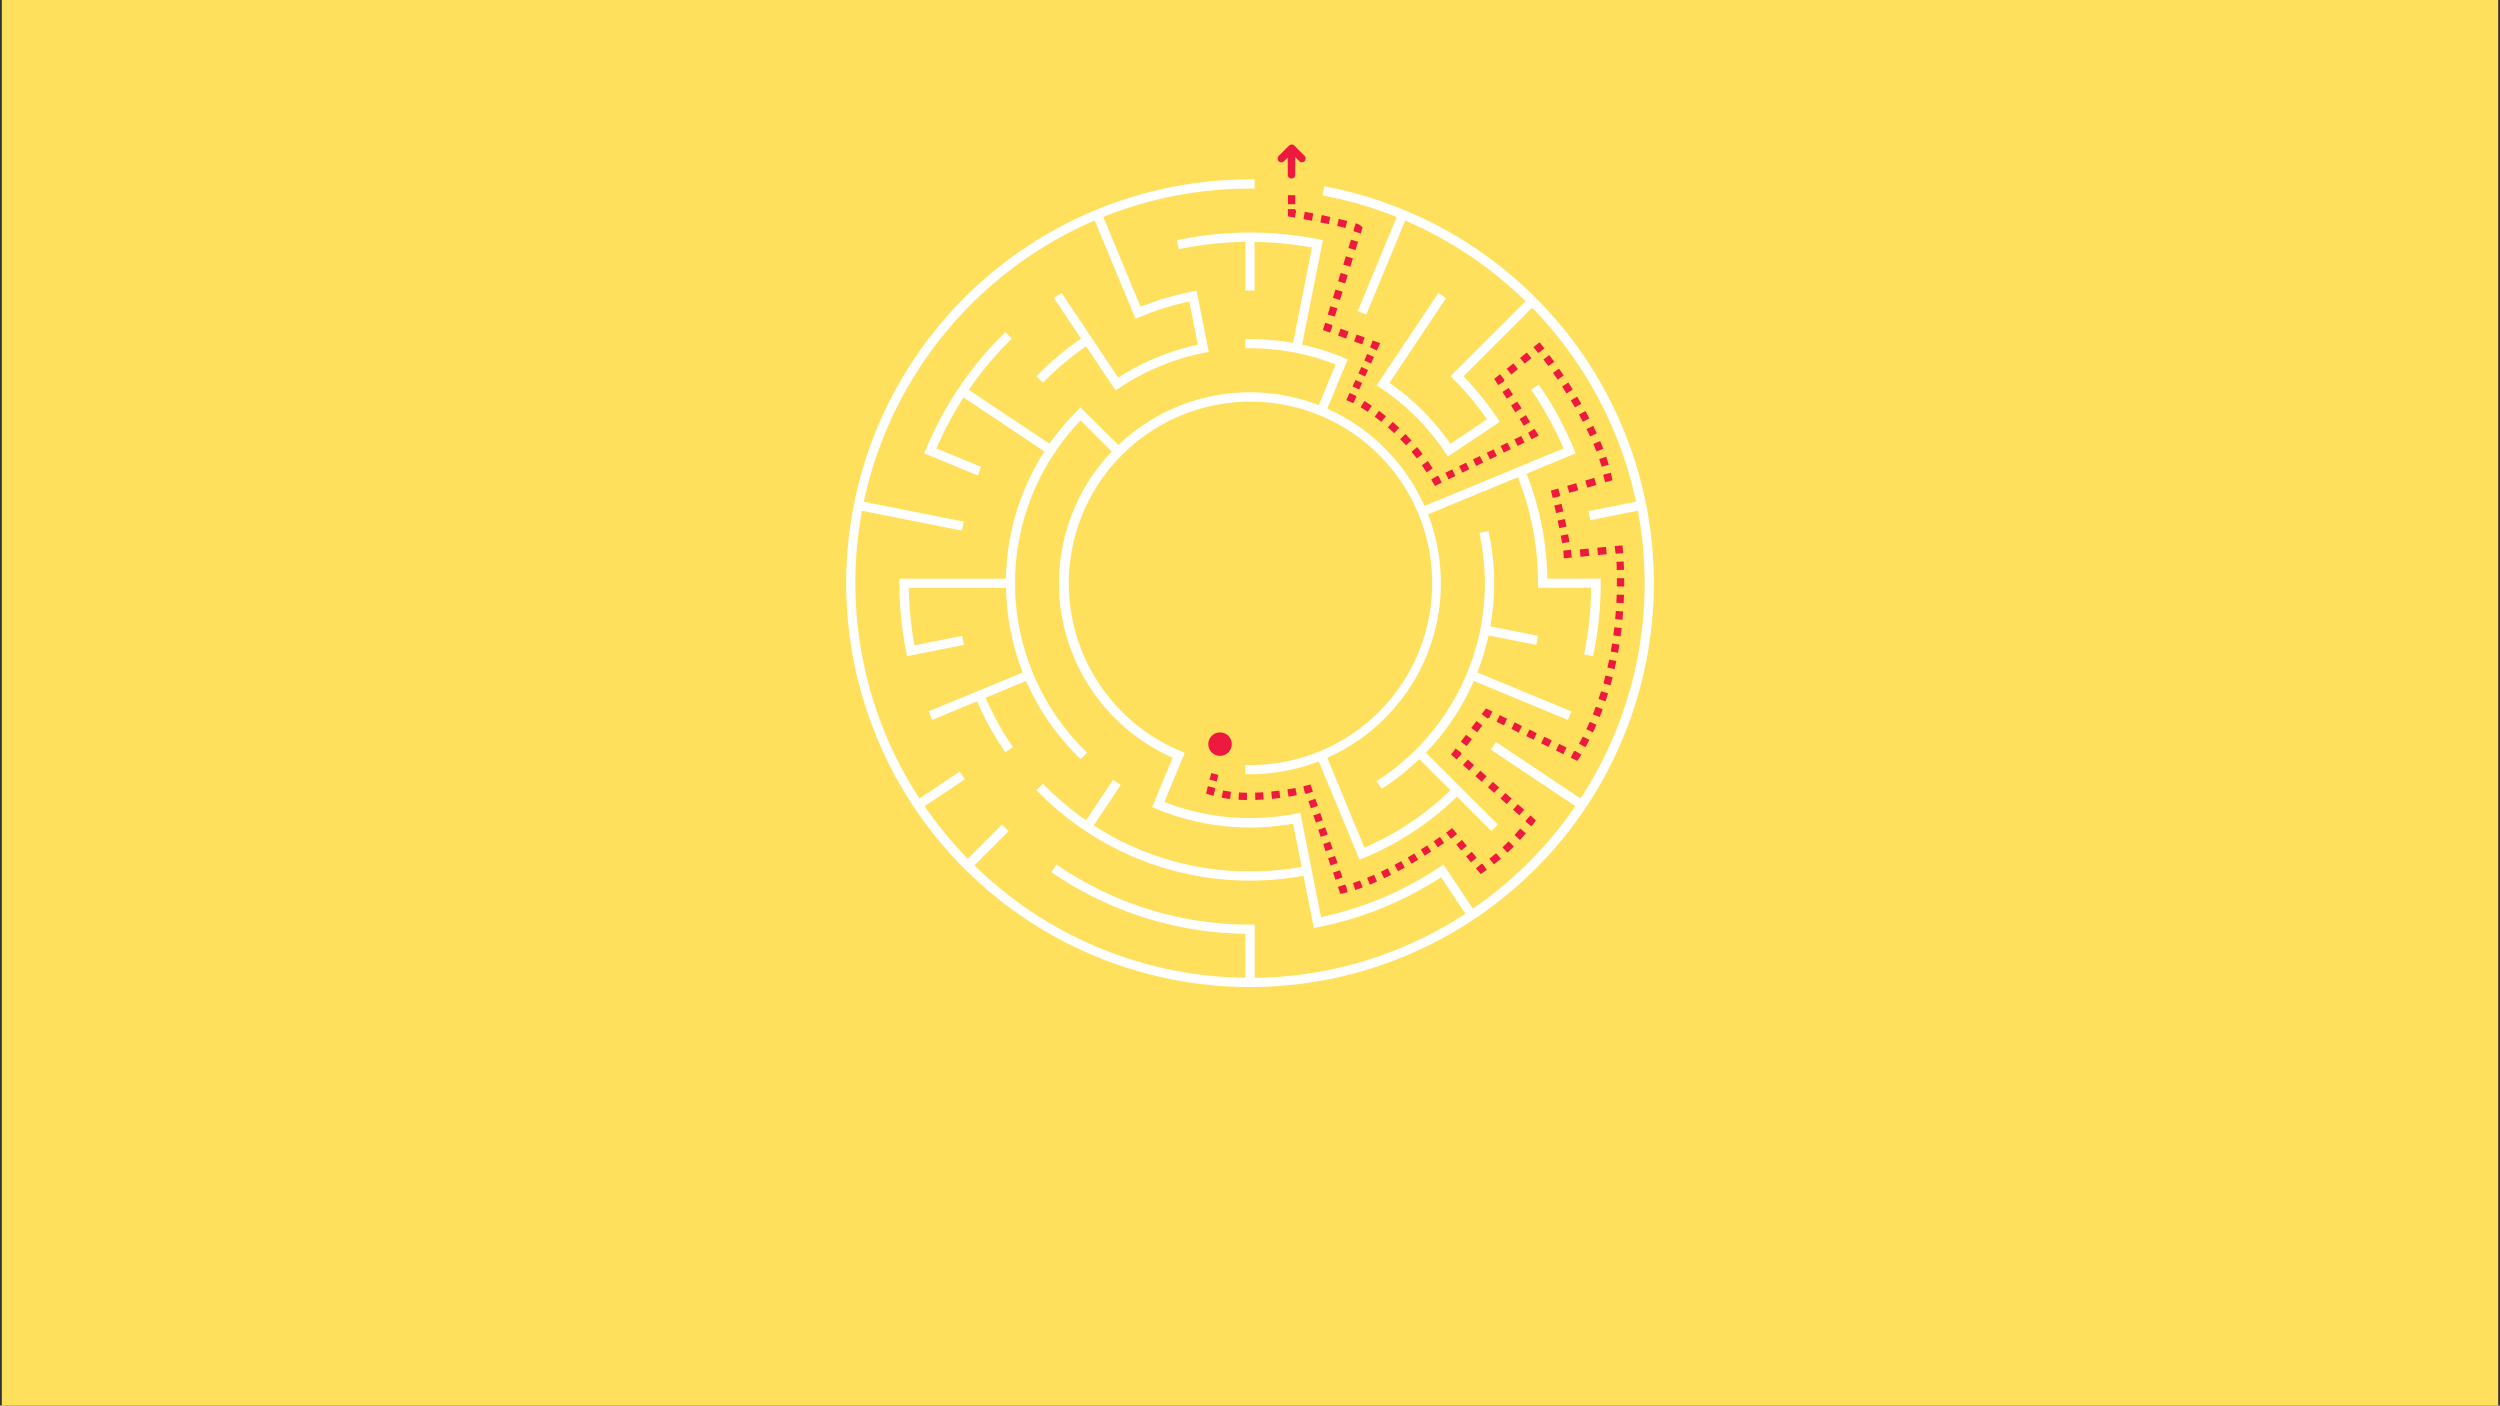 <svg id="Layer_1" data-name="Layer 1" xmlns="http://www.w3.org/2000/svg" viewBox="0 0 1366 768"><rect x="0" y="0" width="1366" height="768" fill="#333333" stroke="none"/><defs><style>.cls-1{fill:#ffe05c;}.cls-2{fill:#fff;}.cls-3{fill:#ed193f;}</style></defs><title>backgroundArtboard 1</title><rect class="cls-1" x="1" y="-4" width="1364" height="778.11"/><path class="cls-2" d="M853.58,178.68a221.24,221.24,0,0,0-127.53-76.43l-2.47-.5-1,5,2.48.5a213.26,213.26,0,0,1,38.1,11.34l-21.28,51.37,4.66,1.94,21.28-51.38a215.78,215.78,0,0,1,65.74,44.07L796.12,202h0l-3.57,3.57,1.79,1.78a157.66,157.66,0,0,1,18.15,21.78l-20,13.35a132.52,132.52,0,0,0-33.3-33.29l30.94-46.3-4.2-2.8L755,206.35h0l-2.8,4.19,2.1,1.41a127.54,127.54,0,0,1,35.41,35.41l1.4,2.1,2.1-1.4h0l24.19-16.16h0l2.1-1.4-1.41-2.1a162.35,162.35,0,0,0-18.44-22.82l37.47-37.47a216.4,216.4,0,0,1,56.81,106l-26,5.17,1,4.95,26-5.18a214.89,214.89,0,0,1-31.33,157.23l-46.19-30.86-2.81,4.19,46.19,30.87a217.48,217.48,0,0,1-56,56l-13.3-19.91h0l-2.81-4.19-2.09,1.4a185.49,185.49,0,0,1-64.78,27.33L711,446.56l-.49-2.48-2.47.5A129.25,129.25,0,0,1,683,447a127.66,127.66,0,0,1-46.78-8.83L645.41,416h0l1.93-4.67-2.33-1A99.27,99.27,0,1,1,683,418h-2.52v5H683a103.78,103.78,0,0,0,37.58-7l20.34,49.11h0l1.94,4.66,2.33-1a161.76,161.76,0,0,0,50.91-33.47l18.8,18.81,3.57-3.57L799.69,431.8l-3.57-3.57-17-17a133.11,133.11,0,0,0,26.17-39.16l51.42,21.3,1.93-4.66-51.42-21.3a132.53,132.53,0,0,0,6.13-20.22l26.06,5.18,1-4.95-26.08-5.18a133.67,133.67,0,0,0-.47-49.58l-.49-2.48-5,1,.49,2.47a128.35,128.35,0,0,1-54.58,131.78l-2.1,1.4L755,431l2.1-1.4a134.32,134.32,0,0,0,18.42-14.83l17,17a156.53,156.53,0,0,1-47,31.37l-20.33-49.09a104.29,104.29,0,0,0,55.08-133l49.09-20.33a156.69,156.69,0,0,1,11,57.91v2.52h29.06A187.8,187.8,0,0,1,866,355.07l-.5,2.47,4.95,1,.5-2.48a192.09,192.09,0,0,0,3.68-37.37v-2.53H845.47a161.57,161.57,0,0,0-11.4-57.32l22.24-9.21h0l4.66-1.93-1-2.33a192.19,192.19,0,0,0-17.7-33.12l-1.4-2.1-4.2,2.8,1.4,2.1A187,187,0,0,1,854.35,245l-76,31.47a105,105,0,0,0-53.14-53.15l9.92-24,1.23-2.94-2.33-1a134,134,0,0,0-22.56-7.08l10.37-52.12h0l1-4.95-2.47-.5a192.71,192.71,0,0,0-74.76,0l-2.47.5,1,4.95,2.48-.5a186.69,186.69,0,0,1,33.87-3.53V158.7h5V132.19a186.51,186.51,0,0,1,31.39,3.07l-10.36,52.09A133.92,133.92,0,0,0,683,185.26h-2.52v5.05H683a127.64,127.64,0,0,1,46.78,8.84l-9.2,22.21a104.18,104.18,0,0,0-109.51,21.82L594,226.12h0l-3.57-3.56-1.78,1.78a134.82,134.82,0,0,0-15.2,18.11L529.31,213a187.64,187.64,0,0,1,21.79-26.18l1.78-1.78-3.57-3.57-1.78,1.78A190.84,190.84,0,0,0,506,245.36l-1,2.33,4.66,1.93h0l24.54,10.17,1.93-4.66L511.66,245a185.28,185.28,0,0,1,14.85-27.82l44.15,29.5a132.36,132.36,0,0,0-21,69.5h-58.2v2.53a192.09,192.09,0,0,0,3.68,37.37l.49,2.48,5-1h0l26.05-5.18-1-4.95-26,5.18a187.79,187.79,0,0,1-3.1-31.39h53.13a133.2,133.2,0,0,0,9.12,46.22l-22.17,9.18h0l-4.66,1.93h0L507.37,388.7l1.93,4.66,24.57-10.18a162.35,162.35,0,0,0,14,25.78l1.4,2.09,4.2-2.8-1.4-2.1a157.51,157.51,0,0,1-13.56-24.9l22.14-9.17a133.36,133.36,0,0,0,28,40.93l1.79,1.79,3.57-3.57-1.79-1.78a128.37,128.37,0,0,1-1.76-179.73l17,17a104.25,104.25,0,0,0,33.26,167.3l-9.21,22.26h0L629.61,441l2.34,1a133.26,133.26,0,0,0,74.6,8.06l4.69,23.58A158.29,158.29,0,0,1,683,476.13,156.33,156.33,0,0,1,597.61,451l14.77-22.1-4.2-2.81-14.76,22.1A159.27,159.27,0,0,1,571.67,430l-1.79-1.78-3.57,3.57,1.79,1.78a162.25,162.25,0,0,0,144.12,44.93l5.19,26.09h0l.49,2.47,2.48-.49a190.7,190.7,0,0,0,67-27.23l13.32,19.94a214.32,214.32,0,0,1-115.13,35V505.21H683a185.94,185.94,0,0,1-103.63-31.43l-2.1-1.4-2.81,4.19,2.1,1.4a191,191,0,0,0,103.92,32.27v24a214.87,214.87,0,0,1-148.07-61.43l18.69-18.69-3.57-3.57-18.69,18.69a217.43,217.43,0,0,1-23.64-28.75l22-14.71-2.8-4.19-22,14.7A215.48,215.48,0,0,1,471,279.09l54.58,10.85,1-4.95L472,274.14A216.42,216.42,0,0,1,598.16,120.46l20.32,49.05h0l1.94,4.67,2.33-1a158,158,0,0,1,27.06-8.44l4.7,23.58a132.56,132.56,0,0,0-43.51,18l-13.38-20h0l-2.8-4.2h0l-14.76-22.08-4.19,2.8L590.64,185a163.42,163.42,0,0,0-22.54,18.78l-1.79,1.79,3.57,3.57,1.79-1.79a158.16,158.16,0,0,1,21.77-18.15l13.34,20h0l0,0,1.37,2.05h0l1.41,2.1,2.09-1.4A127.55,127.55,0,0,1,658,192.78l2.47-.49-.49-2.48h0l-.15-.77-.34-1.7h0l-4.69-23.58h0l-1-4.95-2.47.49a163.42,163.42,0,0,0-28.14,8.31l-20.33-49.09A214.4,214.4,0,0,1,683,103.05h2.52V98H683a220.66,220.66,0,1,0,170.58,80.67Z"/><path class="cls-3" d="M704.47,79.49l0,0h0s0,0-.06,0a1.07,1.07,0,0,0-.16.14l-5.52,5.52a2,2,0,0,0-.6,1.44,2,2,0,0,0,3.49,1.45l2-2V95.5a2,2,0,1,0,4.09,0V85.84L709.88,88a2,2,0,0,0,3.49-1.44h0a2.05,2.05,0,0,0-.6-1.45l-5.53-5.52A2,2,0,0,0,704.47,79.49Z"/><circle class="cls-3" cx="666.63" cy="406.59" r="6.42"/><rect class="cls-3" x="703.72" y="106.66" width="4.03" height="4.92"/><path class="cls-3" d="M703.72,116.5v-2.24h4v.56l.55.1-.72,4-2.19-.4-1.66-.29Z"/><path class="cls-3" d="M712.19,119.73l.75-4,4.64.89-.77,4Zm9.24,1.8.79-4c1.54.31,3.11.63,4.65,1l-.84,3.94C724.51,122.15,723,121.83,721.43,121.53Zm9.18,2,.89-3.93c1.73.39,3.3.77,4.64,1.11l-1,3.9C733.84,124.23,732.31,123.86,730.61,123.48Z"/><path class="cls-3" d="M739.5,125.81l1.32-3.8a8,8,0,0,1,2.7,1.33l1,.87-1,3.37-3.84-1.19.15-.49Z"/><path class="cls-3" d="M725.48,171.84l1.41-4.55,3.84,1.2L729.32,173Zm2.82-9.09,1.41-4.55,3.85,1.2-1.41,4.54Zm2.83-9.09,1.41-4.55,3.84,1.2L735,154.85Zm2.82-9.09,1.41-4.55,3.84,1.2-1.41,4.54Zm2.82-9.09,1.41-4.55,3.85,1.2-1.41,4.54Z"/><polygon class="cls-3" points="722.84 180.35 724.07 176.38 727.91 177.58 727.82 177.88 728.12 177.99 726.73 181.77 722.84 180.35"/><path class="cls-3" d="M731.11,183.37l1.39-3.78,4.38,1.6L735.49,185Zm8.76,3.21,1.39-3.78,4.38,1.6-1.39,3.78Z"/><polygon class="cls-3" points="748.63 189.78 750.01 186 754.15 187.51 752.33 191.52 748.67 189.86 748.7 189.8 748.63 189.78"/><path class="cls-3" d="M739,211.16l1.61-3.55,3.66,1.66-1.61,3.55Zm3.22-7.1,1.61-3.55,3.66,1.66-1.61,3.55Zm3.22-7.1,1.61-3.55,3.66,1.66-1.61,3.55Z"/><path class="cls-3" d="M735.62,218.63l1.78-3.92,3.66,1.66-.11.24.28.14-1.82,3.59c-1.2-.61-1.88-.91-1.89-.91Z"/><path class="cls-3" d="M743.42,222.56l2.06-3.45c1.34.8,2.72,1.67,4.08,2.58L747.32,225C746,224.16,744.7,223.33,743.42,222.56Zm7.69,5.13,2.39-3.23c1.27.94,2.56,1.93,3.81,2.94l-2.53,3.13C753.57,229.55,752.34,228.6,751.11,227.69Zm7.21,5.83,2.66-3c1.2,1,2.39,2.14,3.55,3.24l-2.78,2.91C760.63,235.59,759.48,234.53,758.32,233.52Zm6.72,6.4,2.89-2.79c1.11,1.14,2.21,2.32,3.27,3.51l-3,2.69C767.17,242.17,766.11,241,765,239.92Zm6.19,6.93,3.1-2.57c1,1.23,2,2.49,3,3.76l-3.2,2.44C773.18,249.26,772.21,248,771.23,246.85Zm5.64,7.38,3.29-2.33c.92,1.3,1.83,2.64,2.7,4l-3.37,2.2C778.64,256.78,777.76,255.48,776.87,254.23Z"/><path class="cls-3" d="M782,262l3.45-2.07.2.34.35-.16,1.75,3.62-3.7,1.79-.93-1.62C782.71,263.27,782.33,262.64,782,262Z"/><path class="cls-3" d="M789.73,258.29l3.77-1.83,1.75,3.63-3.77,1.82Zm7.54-3.65,3.78-1.83,1.75,3.62L799,258.26Zm7.55-3.66,3.77-1.82,1.76,3.62-3.78,1.83Zm7.55-3.65,3.77-1.82,1.75,3.62L814.12,251Zm7.54-3.65,3.77-1.83,1.76,3.63-3.77,1.82Zm7.55-3.65,3.77-1.83,1.75,3.63-3.77,1.82Z"/><polygon class="cls-3" points="835 236.4 835.01 236.39 835 236.38 835.12 236.32 838.4 234.25 840.8 238.04 836.76 240 835 236.4"/><path class="cls-3" d="M820.94,214.12l3.41-2.15,2.34,3.71-3.4,2.15Zm4.69,7.42,3.4-2.14,2.34,3.71-3.4,2.15Zm4.68,7.43,3.41-2.15,2.34,3.72-3.4,2.14Z"/><polygon class="cls-3" points="816.45 207 819.58 204.47 822.11 207.6 821.77 207.88 822 208.26 818.6 210.41 816.45 207"/><path class="cls-3" d="M823.24,201.51l3.66-2.95,2.53,3.13-3.66,2.95Zm7.32-5.91,3.65-3,2.53,3.14-3.65,2.95Z"/><path class="cls-3" d="M837.87,189.69l3.31-2.68,1.26,1.58s.51.63,1.41,1.79l-3.2,2.46-.1-.14-.15.12Z"/><path class="cls-3" d="M843.34,196.41l3.24-2.39c.88,1.19,1.78,2.43,2.67,3.68L846,200C845.1,198.8,844.21,197.58,843.34,196.41Zm5.21,7.3,3.32-2.29c.85,1.24,1.71,2.51,2.55,3.76l-3.35,2.24C850.25,206.18,849.4,204.93,848.55,203.71Zm5,7.45,3.38-2.18c.83,1.28,1.65,2.57,2.43,3.84L855.94,215C855.16,213.7,854.35,212.43,853.54,211.16Zm4.74,7.61,3.45-2.07c.78,1.3,1.56,2.62,2.31,3.92l-3.49,2C859.81,221.35,859.05,220.05,858.28,218.77Zm4.46,7.76,3.53-1.94c.74,1.34,1.46,2.7,2.15,4l-3.57,1.87C864.18,229.17,863.47,227.85,862.74,226.53Zm4.14,7.92,3.61-1.78c.68,1.39,1.34,2.77,2,4.12l-3.65,1.69C868.19,237.16,867.54,235.81,866.88,234.45Zm3.72,8.1,3.71-1.58c.6,1.43,1.18,2.86,1.72,4.24l-3.75,1.46C871.76,245.32,871.19,243.93,870.6,242.55Zm3.2,8.29,3.81-1.32c.51,1.48,1,3,1.41,4.39l-3.86,1.14C874.75,253.68,874.29,252.26,873.8,250.84Z"/><path class="cls-3" d="M876,259.68l.34-.1c0-.1,0-.21-.08-.31l3.91-.95c.19.76.36,1.51.51,2.24l.39,1.82-3.94,1.16Z"/><path class="cls-3" d="M856.33,265.45l4.92-1.44,1.13,3.86-4.92,1.45Zm9.85-2.88,4.92-1.45,1.14,3.86-4.93,1.45Z"/><path class="cls-3" d="M847.42,268.07l4-1.17,1.13,3.86-.32.1c0,.1,0,.21.08.32l-3.92.91-.51-2.17Z"/><path class="cls-3" d="M849.3,276.2l3.93-.89c.28,1.27.6,2.66.92,4.14l-3.93.87C849.9,278.85,849.59,277.46,849.3,276.2Zm1.81,8.24,3.94-.84c.29,1.37.58,2.76.87,4.15l-3.95.81C851.69,287.18,851.4,285.8,851.11,284.44Zm1.68,8.24,4-.76c.29,1.53.55,2.95.77,4.2l-4,.68C853.34,295.57,853.08,294.19,852.79,292.68Z"/><path class="cls-3" d="M854.18,300.88l4-.5,0,.28.22,0,.38,4-4.34.41-.09-2.12C854.35,302.42,854.28,301.72,854.18,300.88Z"/><path class="cls-3" d="M863.19,300.19l4.78-.45.38,4-4.78.45Zm9.55-.91,4.78-.45.37,4-4.77.45Z"/><path class="cls-3" d="M882.29,298.38l4.17-.4.24,1.94s.11.83.24,2.3l-4,.35,0-.21-.24,0Z"/><path class="cls-3" d="M862.77,406.38c.71-1.28,1.41-2.61,2.08-3.93l3.59,1.83c-.69,1.36-1.41,2.72-2.14,4Zm4-7.93c.63-1.33,1.25-2.69,1.84-4.05l3.69,1.6c-.6,1.4-1.24,2.8-1.88,4.17Zm3.57-8.16c.55-1.37,1.09-2.77,1.6-4.16l3.78,1.39c-.53,1.43-1.08,2.87-1.65,4.27Zm3.09-8.37c.48-1.39.94-2.82,1.38-4.24l3.85,1.19c-.46,1.46-.93,2.92-1.42,4.35Zm2.65-8.52c.4-1.42.79-2.87,1.16-4.31l3.9,1c-.38,1.47-.78,3-1.19,4.41Zm2.22-8.65c.33-1.44.65-2.91.95-4.37l3.94.82c-.3,1.48-.63,3-1,4.45Zm1.8-8.76c.27-1.45.52-2.93.76-4.4l4,.63c-.24,1.51-.5,3-.77,4.5Zm1.41-8.82c.2-1.47.39-3,.56-4.44l4,.46c-.17,1.5-.36,3-.57,4.52Zm1-8.89c.14-1.48.27-3,.38-4.46l4,.3c-.11,1.5-.24,3-.38,4.54Zm.66-8.93c.08-1.48.14-3,.19-4.47l4,.13c-.05,1.51-.11,3-.19,4.56Zm0-22.34,4-.23c.09,1.48.16,3,.2,4.56l-4,.13C883.39,310,883.33,308.45,883.24,307Zm.29,13.4q0-2.36,0-4.47l4,0c0,1.44,0,3,0,4.56Z"/><path class="cls-3" d="M858.26,414l1.76-3.62.36.18.19-.33,3.47,2.05-1.17,1.94-1,1.55Z"/><path class="cls-3" d="M817.74,394.37l1.75-3.62,4,2-1.75,3.63Zm8.1,3.93,1.76-3.62,4,2-1.76,3.62Zm8.11,3.93,1.75-3.62,4,2L838,404.19Zm8.1,3.93,1.76-3.63,4.05,2-1.76,3.62Zm8.11,3.92,1.75-3.62,4.05,2-1.75,3.62Z"/><polygon class="cls-3" points="809.59 390.19 811.94 387.09 815.44 388.79 813.68 392.41 813.15 392.15 812.8 392.62 809.59 390.19"/><path class="cls-3" d="M798.18,405.23l2.86-3.76,3.2,2.43-2.85,3.76Zm5.71-7.52,2.85-3.76,3.21,2.43-2.86,3.76Z"/><polygon class="cls-3" points="792.85 412.25 795.33 408.99 798.54 411.42 798.31 411.72 798.59 411.97 795.91 414.98 792.85 412.25"/><path class="cls-3" d="M799.33,418l2.68-3,3.42,3.05-2.68,3Zm6.84,6.1,2.68-3,3.42,3.05-2.67,3Zm6.85,6.11,2.67-3,3.43,3-2.68,3Zm6.84,6.09,2.68-3,3.42,3.05-2.68,3Zm6.84,6.1,2.68-3,3.42,3.05-2.68,3Z"/><path class="cls-3" d="M833.54,448.52l2.68-3,3,2.69-1,1.47s-.5.7-1.4,1.85l-3.17-2.47.21-.28Z"/><path class="cls-3" d="M813.82,469.18c1.2-1,2.42-2,3.62-3l2.64,3c-1.24,1.08-2.5,2.14-3.75,3.13Zm7.11-6.18c1.12-1.06,2.25-2.18,3.36-3.31l2.87,2.82c-1.14,1.17-2.31,2.32-3.47,3.41Zm6.6-6.74c1.06-1.17,2.11-2.36,3.12-3.55l3.07,2.6c-1,1.23-2.12,2.46-3.21,3.66Z"/><path class="cls-3" d="M806.44,474.47l3.11-2.56.24.3.29-.21,2.34,3.28c-.62.44-1.24.88-1.88,1.3l-1.51,1Z"/><path class="cls-3" d="M795.72,461.47l3.1-2.56,2.68,3.25-3.1,2.56Zm5.36,6.5,3.1-2.56,2.69,3.25-3.11,2.56Z"/><path class="cls-3" d="M790.19,454.9c1.14-.82,1.76-1.28,1.77-1.29l1.54-1.15,2.64,3.2-3.1,2.57-.22-.27-.28.21Z"/><path class="cls-3" d="M739.25,482.46c1.25-.4,2.56-.84,3.88-1.33l1.39,3.78c-1.38.51-2.74,1-4,1.39Zm7.73-2.82c1.23-.5,2.51-1.05,3.8-1.62l1.64,3.68c-1.33.59-2.65,1.15-3.92,1.67Zm7.56-3.36c1.23-.58,2.48-1.2,3.73-1.83l1.82,3.59c-1.28.64-2.56,1.28-3.81,1.87Zm7.41-3.75c1.2-.64,2.43-1.31,3.65-2l2,3.51c-1.24.7-2.49,1.38-3.71,2Zm7.26-4.06c1.18-.68,2.38-1.4,3.58-2.12l2.09,3.44c-1.22.74-2.45,1.47-3.64,2.16Zm7.13-4.31c1.17-.73,2.35-1.48,3.52-2.24L782,465.3c-1.18.77-2.38,1.53-3.56,2.27Zm7-4.53c1.17-.78,2.33-1.56,3.45-2.34l2.29,3.31c-1.14.79-2.32,1.59-3.5,2.38Z"/><path class="cls-3" d="M731.05,484.62l3.81-1.31.13.38.36-.09,1,3.89c-.76.2-1.51.39-2.24.55l-1.76.4Z"/><path class="cls-3" d="M714.92,437.74l3.81-1.31,1.34,3.91-3.81,1.31Zm2.69,7.82,3.8-1.31,1.35,3.9L719,449.46Zm2.69,7.81,3.8-1.31,1.35,3.91-3.81,1.31Zm2.69,7.81,3.8-1.31,1.35,3.91-3.81,1.31Zm2.68,7.82,3.81-1.32,1.35,3.91L727,472.9Zm2.69,7.81,3.81-1.31,1.34,3.9-3.8,1.31Z"/><path class="cls-3" d="M712.13,429.63c1.34-.31,2.1-.51,2.11-.51l1.8-.48,1.34,3.89-3.81,1.31-.13-.38-.41.09Z"/><path class="cls-3" d="M667.53,435.89l.75-3.95c1.37.26,2.83.48,4.31.66l-.47,4C670.54,436.41,669,436.17,667.53,435.89Zm9.19,1.11.24-4c1.42.09,2.9.14,4.4.16l-.05,4C679.75,437.15,678.2,437.09,676.72,437Zm9.06-3.91c1.43,0,2.92-.11,4.42-.22l.27,4c-1.55.11-3.08.18-4.57.23Zm8.83-.59c1.45-.15,2.94-.33,4.41-.53l.53,4c-1.51.21-3,.39-4.53.54Zm8.81-1.18c1.45-.24,2.92-.5,4.37-.78l.77,3.95c-1.49.29-3,.56-4.49.8Z"/><path class="cls-3" d="M659,433.58l1-4,3.9,1-.08.31.26.07L663,434.85c-.75-.21-1.5-.44-2.23-.68Z"/><rect class="cls-3" x="661.45" y="422.68" width="3.71" height="4.02" transform="translate(88.04 962.66) rotate(-75.71)"/></svg>